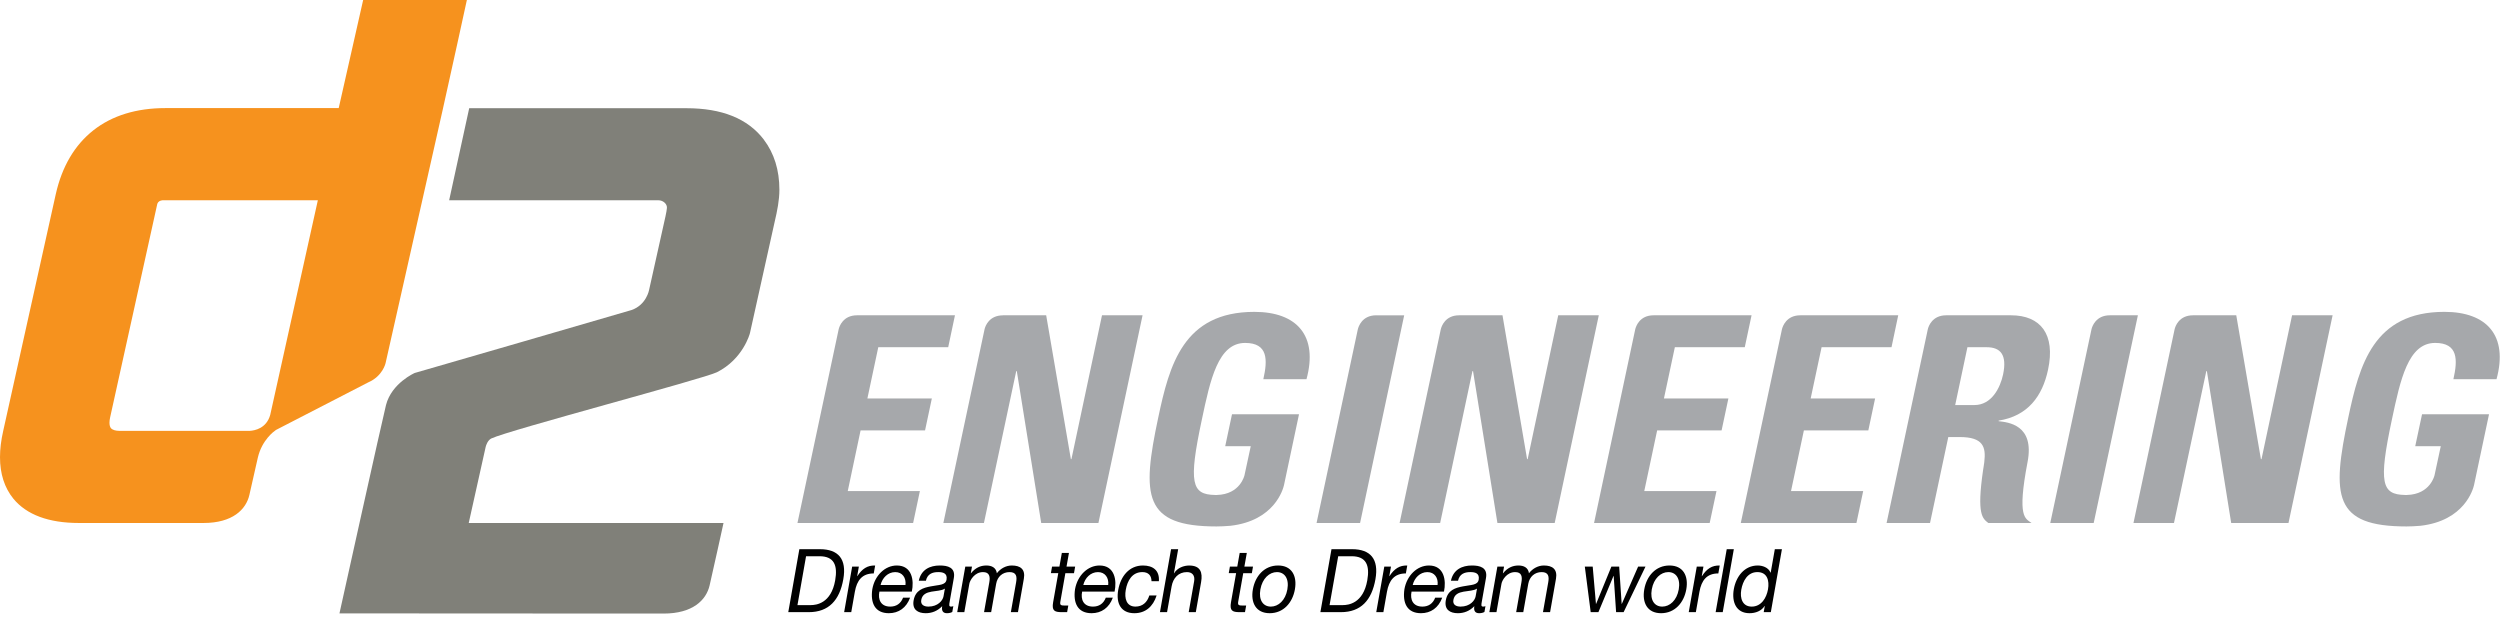 <svg width="231" height="57" viewBox="0 0 231 57" fill="none" xmlns="http://www.w3.org/2000/svg">
<g id="Isolation_Mode">
<path id="Vector" d="M22.83 39.812H22.82H11.037C10.671 39.812 10.378 39.719 10.245 39.555C10.161 39.448 10.115 39.276 10.115 39.056C10.115 38.909 10.136 38.745 10.176 38.565C10.176 38.565 14.502 18.988 14.536 18.829C14.605 18.64 14.765 18.531 15.018 18.503H29.369C28.891 20.617 25.81 34.594 24.969 38.336C24.618 39.582 23.548 39.785 23.067 39.812H22.83ZM35.624 33.566L40.912 10.112C41.528 7.396 43.139 0 43.139 0H33.556C33.556 0 31.719 8.16 31.297 9.988H15.282C12.601 9.988 10.357 10.679 8.632 12.037C6.897 13.403 5.731 15.384 5.157 17.925L0.297 39.811C0.099 40.684 0 41.492 0 42.24C0 43.778 0.411 45.065 1.237 46.08C2.457 47.564 4.499 48.324 7.296 48.324H18.804C21.483 48.324 22.737 47.083 23.045 45.722C23.385 44.211 23.761 42.547 23.823 42.288C24.204 40.647 25.334 39.843 25.461 39.757L25.528 39.713C25.528 39.713 29.871 37.471 34.034 35.327C35.357 34.756 35.624 33.566 35.624 33.566Z" fill="#F6921E"/>
<path id="Vector_2" d="M70.575 12.9V12.895C69.083 10.943 66.681 9.999 63.429 9.999H43.354L41.502 18.504H60.828C61.267 18.504 61.646 18.837 61.625 19.207C61.615 19.495 61.36 20.576 61.36 20.576L59.977 26.787C59.977 26.787 59.734 28.171 58.352 28.648C58.243 28.699 38.318 34.463 38.318 34.463C38.318 34.463 36.191 35.394 35.667 37.423C35.365 38.597 31.366 56.677 31.366 56.677L59.057 56.693H61.321C64.005 56.693 65.255 55.451 65.569 54.088C65.87 52.733 66.199 51.266 66.309 50.791L66.853 48.324H43.311L44.876 41.295C44.909 41.153 45.058 40.69 45.387 40.519C46.958 39.76 65.033 35 66.247 34.393C68.65 33.182 69.282 30.856 69.299 30.764L71.571 20.532C71.824 19.464 72.016 18.468 72.016 17.541C72.017 15.716 71.535 14.169 70.575 12.9Z" fill="#808079"/>
<path id="Vector_3" d="M183.348 42.696C183.305 42.959 183.268 43.211 183.237 43.447C183.279 43.184 183.322 42.936 183.348 42.696Z" fill="#A6A8AB"/>
<path id="Vector_4" d="M125.453 30.477L125.461 30.436C125.457 30.461 125.453 30.477 125.453 30.477Z" fill="#A6A8AB"/>
<path id="Vector_5" d="M99 42.426H98.949L96.667 29.133H92.674V29.137C91.407 29.137 91.053 30.108 90.979 30.397L87.166 48.325H90.915L93.9 34.293H93.953L96.208 48.324H101.495L105.573 29.133H101.824L99 42.426Z" fill="#A6A8AB"/>
<path id="Vector_6" d="M208.963 42.426H208.908L206.631 29.133H202.641C201.336 29.133 200.998 30.154 200.936 30.416L197.133 48.324H200.875L203.863 34.293H203.916L206.162 48.324H211.457L215.533 29.133H211.787L208.963 42.426Z" fill="#A6A8AB"/>
<path id="Vector_7" d="M127.166 29.133C125.834 29.133 125.514 30.211 125.461 30.437L125.453 30.477L121.65 48.326H125.671L129.747 29.134H127.166V29.133Z" fill="#A6A8AB"/>
<path id="Vector_8" d="M143.98 29.133L141.156 42.426H141.103L138.83 29.133H134.828C133.531 29.133 133.197 30.157 133.131 30.417L129.322 48.325H133.07L136.054 34.292H136.109L138.361 48.325H143.654L147.728 29.133H143.98Z" fill="#A6A8AB"/>
<path id="Vector_9" d="M154.756 32.084H161.217L161.844 29.133H152.797C151.498 29.133 151.166 30.154 151.098 30.416L147.291 48.324H157.975L158.602 45.376H151.93L153.121 39.768H159.076L159.703 36.819H153.748L154.756 32.084Z" fill="#A6A8AB"/>
<path id="Vector_10" d="M81.153 32.084H87.614L88.238 29.133H79.192C77.898 29.133 77.557 30.156 77.495 30.416L73.685 48.324H84.373L84.997 45.376H78.332L79.518 39.768H85.475L86.102 36.819H80.147L81.153 32.084Z" fill="#A6A8AB"/>
<path id="Vector_11" d="M168.314 32.084H174.775L175.396 29.133H166.355C165.058 29.133 164.72 30.154 164.654 30.416L160.849 48.324H171.535L172.158 45.376H165.49L166.679 39.768H172.634L173.259 36.819H167.306L168.314 32.084Z" fill="#A6A8AB"/>
<path id="Vector_12" d="M185.084 34.607C184.82 35.836 184.025 37.427 182.432 37.427H180.659L181.79 32.083H183.567C184.844 32.084 185.469 32.775 185.084 34.607ZM185.816 29.133H179.83C178.533 29.133 178.193 30.157 178.131 30.417L174.32 48.325H178.334L180.022 40.383H181.069C183.257 40.383 183.514 41.295 183.348 42.694V42.697C183.323 42.936 183.278 43.184 183.235 43.448C182.633 47.587 183.198 47.907 183.721 48.326H187.711C187.156 47.883 186.35 47.896 187.346 42.694C188.018 39.223 185.526 39.022 184.668 38.917L184.676 38.865C187.371 38.438 188.721 36.608 189.24 34.159C189.939 30.889 188.551 29.133 185.816 29.133Z" fill="#A6A8AB"/>
<path id="Vector_13" d="M194.953 29.133C193.66 29.133 193.318 30.157 193.256 30.416L189.445 48.325H193.457L197.541 29.133H194.953Z" fill="#A6A8AB"/>
<path id="Vector_14" d="M112.443 45.736C112.384 45.736 112.324 45.738 112.261 45.736C112.313 45.738 112.364 45.742 112.413 45.742C112.428 45.742 112.435 45.736 112.443 45.736Z" fill="#A6A8AB"/>
<path id="Vector_15" d="M115.902 28.816C109.336 28.816 108.049 33.734 107.024 38.57C105.474 45.855 105.655 48.644 112.403 48.644C112.779 48.644 113.218 48.621 113.686 48.583C117.758 48.118 118.549 45.22 118.639 44.833L120.028 38.281H113.836L113.209 41.231H115.183H115.236H115.569L114.993 43.905C114.993 43.905 114.62 45.675 112.443 45.735C112.433 45.735 112.426 45.737 112.414 45.737C112.364 45.737 112.314 45.737 112.26 45.735H112.257C110.111 45.694 109.796 44.651 111.049 38.782C111.832 35.061 112.556 31.687 115.049 31.687C117.177 31.687 117.136 33.254 116.732 35.039H120.72C121.811 31.023 119.836 28.816 115.902 28.816Z" fill="#A6A8AB"/>
<path id="Vector_16" d="M222.402 45.736C222.345 45.736 222.285 45.738 222.222 45.736C222.273 45.738 222.32 45.742 222.376 45.742C222.383 45.742 222.389 45.736 222.402 45.736Z" fill="#A6A8AB"/>
<path id="Vector_17" d="M230.678 35.039C231.772 31.023 229.797 28.815 225.862 28.815C219.296 28.815 218.012 33.734 216.983 38.572C215.434 45.855 215.61 48.644 222.366 48.644C222.731 48.644 223.175 48.621 223.643 48.583C227.713 48.121 228.506 45.219 228.598 44.832L229.985 38.281H223.796L223.167 41.23H225.142H225.199H225.527L224.953 43.904C224.953 43.904 224.582 45.675 222.404 45.735C222.398 45.735 222.384 45.739 222.377 45.739C222.324 45.739 222.275 45.738 222.225 45.735H222.217C220.071 45.693 219.758 44.651 221.008 38.783C221.797 35.06 222.514 31.686 225.01 31.686C227.141 31.686 227.1 33.256 226.694 35.038H230.678V35.039Z" fill="#A6A8AB"/>
<path id="Vector_18" d="M164.65 50.744H163.994L163.613 52.91H163.595C163.398 52.414 162.822 52.252 162.419 52.252C161.194 52.252 160.415 53.254 160.204 54.444C159.995 55.632 160.425 56.66 161.655 56.66C162.214 56.66 162.753 56.457 163.051 55.992H163.067L162.967 56.562H163.625L164.65 50.744ZM160.893 54.494C161.038 53.67 161.485 52.861 162.381 52.861C163.287 52.861 163.506 53.636 163.363 54.459C163.222 55.244 162.75 56.05 161.857 56.05C161.008 56.05 160.754 55.283 160.893 54.494ZM158.525 56.563H159.181L160.206 50.745H159.55L158.525 56.563ZM156.039 56.563H156.697L157.027 54.687C157.216 53.614 157.713 52.985 158.775 52.985L158.904 52.253C158.195 52.229 157.699 52.554 157.259 53.237H157.243L157.399 52.352H156.782L156.039 56.563ZM151.93 54.459C151.713 55.691 152.213 56.66 153.483 56.66C154.754 56.66 155.596 55.691 155.813 54.459C156.034 53.221 155.532 52.252 154.26 52.252C152.992 52.252 152.146 53.221 151.93 54.459ZM152.623 54.459C152.805 53.441 153.465 52.861 154.152 52.861C154.841 52.861 155.297 53.441 155.117 54.459C154.937 55.48 154.281 56.05 153.592 56.05C152.9 56.05 152.445 55.479 152.623 54.459ZM152.045 52.352H151.363L149.857 55.797H149.841L149.612 52.352H148.893L147.481 55.797H147.465L147.166 52.352H146.437L146.98 56.563H147.693L149.088 53.214H149.104L149.327 56.563H150.022L152.045 52.352ZM137.617 56.563H138.273L138.736 53.939C138.793 53.614 139.22 52.862 139.996 52.862C140.584 52.862 140.678 53.255 140.58 53.8L140.094 56.563H140.75L141.213 53.939C141.33 53.288 141.807 52.862 142.449 52.862C143.091 52.862 143.15 53.278 143.058 53.8L142.57 56.563H143.228L143.773 53.475C143.925 52.602 143.453 52.252 142.656 52.252C142.138 52.252 141.627 52.514 141.275 52.968C141.207 52.447 140.798 52.252 140.302 52.252C139.738 52.252 139.271 52.487 138.884 52.968H138.866L138.975 52.352H138.358L137.617 56.563ZM136.35 55.096C136.282 55.489 135.827 56.05 134.959 56.05C134.557 56.05 134.213 55.887 134.293 55.432C134.477 54.394 135.895 54.786 136.475 54.387L136.35 55.096ZM137.256 56.01C137.184 56.035 137.111 56.05 137.049 56.05C136.838 56.05 136.865 55.904 136.922 55.576L137.305 53.408C137.479 52.424 136.729 52.252 136.008 52.252C135.11 52.252 134.289 52.619 134.065 53.66H134.721C134.862 53.043 135.303 52.861 135.862 52.861C136.272 52.861 136.737 52.951 136.63 53.564C136.536 54.091 135.919 54.028 135.173 54.181C134.47 54.312 133.759 54.525 133.591 55.479C133.441 56.327 133.978 56.66 134.704 56.66C135.263 56.66 135.784 56.467 136.229 56.01C136.147 56.467 136.331 56.66 136.672 56.66C136.863 56.66 137.033 56.62 137.162 56.546L137.256 56.01ZM132.611 55.227C132.398 55.782 131.98 56.05 131.429 56.05C130.554 56.05 130.273 55.399 130.427 54.662H133.423C133.642 53.645 133.452 52.252 132.036 52.252C130.944 52.252 129.993 53.172 129.768 54.444C129.58 55.724 130.02 56.66 131.297 56.66C132.203 56.66 132.916 56.164 133.26 55.226L132.611 55.227ZM130.535 54.054C130.687 53.401 131.209 52.862 131.89 52.862C132.548 52.862 132.911 53.392 132.833 54.054H130.535ZM127.166 56.563H127.824L128.154 54.687C128.345 53.614 128.842 52.985 129.902 52.985L130.031 52.253C129.324 52.229 128.824 52.554 128.386 53.237H128.37L128.528 52.352H127.909L127.166 56.563ZM122.004 56.563H123.9C125.744 56.563 126.748 55.465 127.091 53.516C127.421 51.649 126.628 50.745 124.925 50.745H123.029L122.004 56.563ZM123.65 51.396H124.886C126.241 51.396 126.581 52.235 126.337 53.623C125.96 55.767 124.579 55.912 124.075 55.912H122.852L123.65 51.396ZM115.765 54.459C115.548 55.691 116.049 56.66 117.321 56.66C118.591 56.66 119.432 55.691 119.649 54.459C119.868 53.221 119.366 52.252 118.096 52.252C116.824 52.252 115.983 53.221 115.765 54.459ZM116.459 54.459C116.641 53.441 117.299 52.861 117.988 52.861C118.677 52.861 119.133 53.441 118.953 54.459C118.773 55.48 118.117 56.05 117.428 56.05C116.736 56.05 116.279 55.479 116.459 54.459ZM115.205 51.088H114.548L114.324 52.352H113.643L113.536 52.96H114.217L113.744 55.643C113.609 56.416 113.853 56.563 114.534 56.563H115.037L115.144 55.954H114.843C114.432 55.954 114.356 55.905 114.413 55.577L114.874 52.961H115.671L115.778 52.353H114.981L115.205 51.088ZM107.18 56.563H107.837L108.257 54.182C108.39 53.425 108.877 52.862 109.674 52.862C110.178 52.862 110.43 53.188 110.338 53.711L109.835 56.564H110.493L110.981 53.793C111.14 52.888 110.927 52.254 109.875 52.254C109.402 52.254 108.787 52.456 108.487 52.97H108.472L108.863 50.746H108.206L107.18 56.563ZM107.08 53.703C107.156 52.699 106.524 52.252 105.61 52.252C104.339 52.252 103.546 53.244 103.324 54.509C103.1 55.772 103.594 56.66 104.816 56.66C105.83 56.66 106.541 56.058 106.87 55.023H106.198C105.998 55.668 105.56 56.049 104.917 56.049C104.08 56.049 103.882 55.292 104.02 54.508C104.169 53.659 104.603 52.861 105.558 52.861C106.107 52.863 106.393 53.172 106.4 53.703H107.08ZM102.175 55.227C101.962 55.782 101.543 56.05 100.993 56.05C100.118 56.05 99.837 55.399 99.99 54.662H102.987C103.205 53.645 103.018 52.252 101.6 52.252C100.508 52.252 99.558 53.172 99.333 54.444C99.146 55.724 99.584 56.66 100.862 56.66C101.769 56.66 102.483 56.164 102.825 55.226L102.175 55.227ZM100.097 54.054C100.251 53.401 100.772 52.862 101.453 52.862C102.112 52.862 102.474 53.392 102.398 54.054H100.097ZM98.771 51.088H98.114L97.89 52.352H97.21L97.103 52.96H97.784L97.31 55.643C97.175 56.416 97.419 56.563 98.099 56.563H98.603L98.71 55.954H98.409C97.998 55.954 97.922 55.905 97.979 55.577L98.44 52.961H99.237L99.344 52.353H98.547L98.771 51.088ZM88.447 56.563H89.104L89.567 53.939C89.626 53.614 90.052 52.862 90.827 52.862C91.414 52.862 91.508 53.255 91.413 53.8L90.926 56.563H91.583L92.046 53.939C92.16 53.288 92.637 52.862 93.28 52.862C93.923 52.862 93.982 53.278 93.89 53.8L93.403 56.563H94.06L94.604 53.475C94.759 52.602 94.288 52.252 93.491 52.252C92.97 52.252 92.461 52.514 92.109 52.968C92.038 52.447 91.633 52.252 91.137 52.252C90.573 52.252 90.105 52.487 89.718 52.968H89.703L89.812 52.352H89.193L88.447 56.563ZM87.182 55.096C87.113 55.489 86.657 56.05 85.79 56.05C85.386 56.05 85.043 55.887 85.125 55.432C85.307 54.394 86.724 54.786 87.307 54.387L87.182 55.096ZM88.088 56.01C88.013 56.035 87.941 56.05 87.878 56.05C87.67 56.05 87.696 55.904 87.753 55.576L88.134 53.408C88.309 52.424 87.557 52.252 86.838 52.252C85.939 52.252 85.118 52.619 84.896 53.66H85.553C85.693 53.043 86.135 52.861 86.691 52.861C87.102 52.861 87.566 52.951 87.459 53.564C87.365 54.091 86.75 54.028 86.001 54.181C85.298 54.312 84.587 54.525 84.418 55.479C84.269 56.327 84.807 56.66 85.534 56.66C86.091 56.66 86.614 56.467 87.058 56.01C86.977 56.467 87.159 56.66 87.499 56.66C87.693 56.66 87.863 56.62 87.991 56.546L88.088 56.01ZM83.443 55.227C83.228 55.782 82.809 56.05 82.26 56.05C81.384 56.05 81.106 55.399 81.258 54.662H84.253C84.471 53.645 84.284 52.252 82.867 52.252C81.776 52.252 80.825 53.172 80.601 54.444C80.413 55.724 80.851 56.66 82.129 56.66C83.034 56.66 83.748 56.164 84.091 55.226L83.443 55.227ZM81.366 54.054C81.518 53.401 82.04 52.862 82.721 52.862C83.38 52.862 83.744 53.392 83.666 54.054H81.366ZM77.999 56.563H78.656L78.987 54.687C79.175 53.614 79.673 52.985 80.734 52.985L80.864 52.253C80.155 52.229 79.656 52.554 79.219 53.237H79.203L79.359 52.352H78.74L77.999 56.563ZM72.836 56.563H74.732C76.574 56.563 77.58 55.465 77.922 53.516C78.252 51.649 77.46 50.745 75.755 50.745H73.86L72.836 56.563ZM74.48 51.396H75.719C77.075 51.396 77.414 52.235 77.171 53.623C76.793 55.767 75.411 55.912 74.909 55.912H73.685L74.48 51.396Z" fill="black"/>
</g>
</svg>
